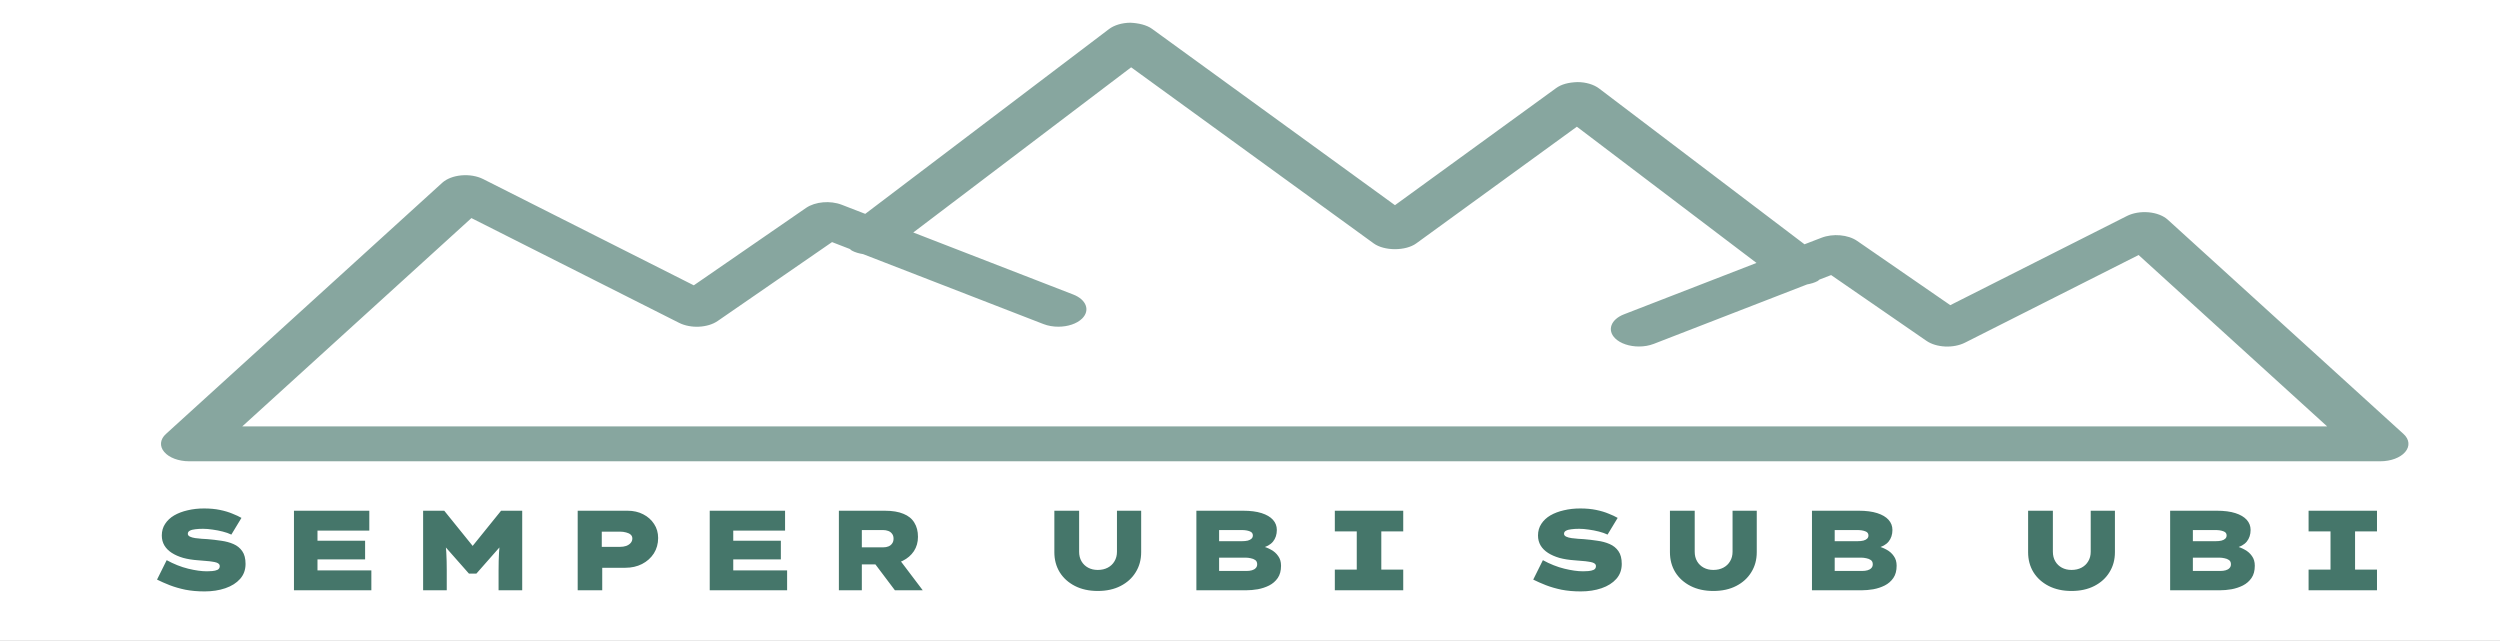 <svg width="792" height="203" viewBox="0 0 792 203" fill="none" xmlns="http://www.w3.org/2000/svg">
<rect x="0" y="0" width="792" height="203" fill="#808080" stroke="none"/>
<g clip-path="url(#clip0_306_105)">
<rect width="792" height="203" fill="white"/>
<path d="M686.758 69.607C685.35 68.329 683.151 67.477 680.683 67.256C678.232 67.035 675.712 67.461 673.791 68.437L617.853 96.675L588.346 76.32C585.46 74.33 580.697 73.915 577.038 75.322L571.667 77.393L506.595 28.034C504.926 26.767 502.431 26.023 499.798 26.006C496.895 26.093 494.644 26.691 492.932 27.942L441.922 65.002L364.96 9.134C363.248 7.889 360.614 7.307 358.102 7.199C355.469 7.215 352.983 7.959 351.314 9.226L274.109 67.752L266.695 64.878C263.036 63.46 258.256 63.875 255.361 65.865L219.796 90.393L153.064 56.73C151.126 55.76 148.675 55.339 146.163 55.555C143.703 55.776 141.504 56.628 140.096 57.906L52.548 137.499C50.688 139.186 50.488 141.381 52.035 143.187C53.574 144.999 56.598 146.131 59.901 146.131H754.099C757.402 146.131 760.426 144.999 761.965 143.187C763.512 141.381 763.312 139.186 761.452 137.499L686.758 69.607ZM76.745 135.088L149.344 69.089L215.138 102.277C218.823 104.132 224.203 103.874 227.366 101.684L263.592 76.697L269.241 78.885C269.47 79.043 269.587 79.239 269.85 79.383C270.914 79.965 272.152 80.295 273.432 80.508L330.559 102.66C332.028 103.232 333.662 103.501 335.27 103.501C338.234 103.501 341.137 102.585 342.823 100.908C345.43 98.32 344.161 94.912 339.998 93.3L289.325 73.65L358.346 21.326L435.16 77.091C438.55 79.561 445.32 79.55 448.693 77.091L499.555 40.139L556.461 83.299L514.495 99.571C510.332 101.183 509.063 104.591 511.67 107.179C513.356 108.856 516.259 109.772 519.223 109.772C520.831 109.772 522.465 109.503 523.934 108.931L572.486 90.106C573.672 89.892 574.818 89.571 575.813 89.04C576.069 88.903 576.184 88.715 576.408 88.565L580.098 87.142L610.283 107.966C613.446 110.155 618.844 110.403 622.512 108.554L677.511 80.79L737.247 135.088H76.745Z" fill="#004333" fill-opacity="0.47"/>
<path d="M64.795 187.36C62.587 187.36 60.559 187.18 58.711 186.82C56.887 186.436 55.231 185.956 53.743 185.38C52.279 184.804 50.947 184.216 49.747 183.616L52.807 177.46C55.087 178.708 57.355 179.608 59.611 180.16C61.867 180.712 63.847 180.988 65.551 180.988C66.031 180.988 66.583 180.964 67.207 180.916C67.855 180.868 68.419 180.736 68.899 180.52C69.379 180.28 69.619 179.884 69.619 179.332C69.619 179.068 69.535 178.852 69.367 178.684C69.199 178.492 68.935 178.336 68.575 178.216C68.215 178.096 67.759 178 67.207 177.928C66.679 177.832 66.043 177.76 65.299 177.712C64.555 177.64 63.703 177.568 62.743 177.496C61.015 177.376 59.443 177.124 58.027 176.74C56.635 176.332 55.435 175.804 54.427 175.156C53.419 174.508 52.639 173.728 52.087 172.816C51.535 171.88 51.259 170.824 51.259 169.648C51.259 168.256 51.607 167.032 52.303 165.976C52.999 164.896 53.959 163.996 55.183 163.276C56.431 162.556 57.859 162.016 59.467 161.656C61.075 161.272 62.791 161.08 64.615 161.08C66.511 161.08 68.203 161.236 69.691 161.548C71.203 161.86 72.523 162.256 73.651 162.736C74.803 163.192 75.751 163.636 76.495 164.068L73.291 169.36C72.499 168.976 71.575 168.652 70.519 168.388C69.487 168.124 68.431 167.92 67.351 167.776C66.271 167.608 65.251 167.524 64.291 167.524C63.379 167.524 62.563 167.572 61.843 167.668C61.123 167.74 60.547 167.896 60.115 168.136C59.707 168.352 59.503 168.676 59.503 169.108C59.503 169.492 59.731 169.792 60.187 170.008C60.643 170.224 61.207 170.38 61.879 170.476C62.575 170.572 63.271 170.644 63.967 170.692C64.687 170.716 65.287 170.752 65.767 170.8C67.207 170.92 68.635 171.088 70.051 171.304C71.491 171.496 72.787 171.844 73.939 172.348C75.115 172.852 76.051 173.608 76.747 174.616C77.443 175.6 77.791 176.944 77.791 178.648C77.791 180.52 77.215 182.104 76.063 183.4C74.911 184.696 73.351 185.68 71.383 186.352C69.415 187.024 67.219 187.36 64.795 187.36ZM93.128 187V161.8H116.996V168.1H100.58V180.7H117.644V187H93.128ZM97.196 177.208V171.304H115.664V177.208H97.196ZM134.044 187V161.8H140.74L152.224 176.02H147.256L158.74 161.8H165.436V187H157.948V180.628C157.948 178.636 157.996 176.764 158.092 175.012C158.188 173.26 158.38 171.472 158.668 169.648L159.424 172.06L150.928 181.708H148.552L139.912 171.916L140.812 169.648C141.1 171.472 141.292 173.26 141.388 175.012C141.484 176.764 141.532 178.636 141.532 180.628V187H134.044ZM183.011 187V161.8H198.815C200.663 161.8 202.307 162.172 203.747 162.916C205.211 163.66 206.363 164.68 207.203 165.976C208.067 167.272 208.499 168.76 208.499 170.44C208.499 172.264 208.043 173.896 207.131 175.336C206.219 176.752 204.971 177.868 203.387 178.684C201.827 179.476 200.063 179.872 198.095 179.872H190.787V187H183.011ZM190.643 173.248H196.367C197.111 173.248 197.771 173.152 198.347 172.96C198.947 172.744 199.427 172.432 199.787 172.024C200.147 171.616 200.327 171.136 200.327 170.584C200.327 170.08 200.147 169.672 199.787 169.36C199.427 169.048 198.947 168.82 198.347 168.676C197.771 168.508 197.111 168.424 196.367 168.424H190.643V173.248ZM224.841 187V161.8H248.709V168.1H232.293V180.7H249.357V187H224.841ZM228.909 177.208V171.304H247.377V177.208H228.909ZM265.758 187V161.8H280.302C282.702 161.8 284.67 162.124 286.206 162.772C287.766 163.396 288.918 164.332 289.662 165.58C290.43 166.804 290.814 168.304 290.814 170.08C290.814 171.784 290.382 173.296 289.518 174.616C288.654 175.912 287.466 176.932 285.954 177.676C284.466 178.42 282.762 178.792 280.842 178.792H273.03V187H265.758ZM283.506 187L274.938 175.624L283.038 174.724L292.326 187H283.506ZM273.03 173.392H279.87C280.446 173.392 280.974 173.296 281.454 173.104C281.934 172.912 282.318 172.612 282.606 172.204C282.918 171.796 283.074 171.28 283.074 170.656C283.074 170.008 282.918 169.492 282.606 169.108C282.318 168.7 281.922 168.4 281.418 168.208C280.914 168.016 280.362 167.92 279.762 167.92H273.03V173.392ZM347.77 187.216C345.01 187.216 342.598 186.688 340.534 185.632C338.47 184.576 336.862 183.124 335.71 181.276C334.582 179.428 334.018 177.316 334.018 174.94V161.8H341.866V174.796C341.866 175.948 342.118 176.956 342.622 177.82C343.126 178.684 343.822 179.356 344.71 179.836C345.598 180.316 346.618 180.556 347.77 180.556C348.97 180.556 350.026 180.316 350.938 179.836C351.85 179.356 352.558 178.684 353.062 177.82C353.59 176.956 353.854 175.948 353.854 174.796V161.8H361.522V174.94C361.522 177.316 360.946 179.428 359.794 181.276C358.666 183.124 357.07 184.576 355.006 185.632C352.966 186.688 350.554 187.216 347.77 187.216ZM379.014 187V161.8H393.846C396.15 161.8 398.094 162.052 399.678 162.556C401.262 163.06 402.462 163.768 403.278 164.68C404.094 165.592 404.502 166.66 404.502 167.884C404.502 169.348 404.094 170.584 403.278 171.592C402.462 172.576 401.214 173.26 399.534 173.644L399.678 172.996C400.734 173.236 401.73 173.62 402.666 174.148C403.602 174.652 404.358 175.324 404.934 176.164C405.534 176.98 405.834 178 405.834 179.224C405.834 180.808 405.486 182.104 404.79 183.112C404.094 184.12 403.182 184.912 402.054 185.488C400.95 186.04 399.75 186.436 398.454 186.676C397.182 186.892 395.958 187 394.782 187H379.014ZM386.214 180.88H394.926C395.55 180.88 396.114 180.808 396.618 180.664C397.122 180.52 397.518 180.292 397.806 179.98C398.118 179.668 398.274 179.26 398.274 178.756C398.274 178.156 398.07 177.712 397.662 177.424C397.254 177.136 396.774 176.944 396.222 176.848C395.67 176.728 395.178 176.668 394.746 176.668H386.214V180.88ZM386.214 171.448H393.45C394.17 171.448 394.782 171.388 395.286 171.268C395.814 171.124 396.21 170.92 396.474 170.656C396.762 170.392 396.906 170.044 396.906 169.612C396.906 168.988 396.57 168.556 395.898 168.316C395.226 168.052 394.386 167.92 393.378 167.92H386.214V171.448ZM422.873 187V180.448H429.821V168.352H422.873V161.8H444.545V168.352H437.597V180.448H444.545V187H422.873ZM500.776 187.36C498.568 187.36 496.54 187.18 494.692 186.82C492.868 186.436 491.212 185.956 489.724 185.38C488.26 184.804 486.928 184.216 485.728 183.616L488.788 177.46C491.068 178.708 493.336 179.608 495.592 180.16C497.848 180.712 499.828 180.988 501.532 180.988C502.012 180.988 502.564 180.964 503.188 180.916C503.836 180.868 504.4 180.736 504.88 180.52C505.36 180.28 505.6 179.884 505.6 179.332C505.6 179.068 505.516 178.852 505.348 178.684C505.18 178.492 504.916 178.336 504.556 178.216C504.196 178.096 503.74 178 503.188 177.928C502.66 177.832 502.024 177.76 501.28 177.712C500.536 177.64 499.684 177.568 498.724 177.496C496.996 177.376 495.424 177.124 494.008 176.74C492.616 176.332 491.416 175.804 490.408 175.156C489.4 174.508 488.62 173.728 488.068 172.816C487.516 171.88 487.24 170.824 487.24 169.648C487.24 168.256 487.588 167.032 488.284 165.976C488.98 164.896 489.94 163.996 491.164 163.276C492.412 162.556 493.84 162.016 495.448 161.656C497.056 161.272 498.772 161.08 500.596 161.08C502.492 161.08 504.184 161.236 505.672 161.548C507.184 161.86 508.504 162.256 509.632 162.736C510.784 163.192 511.732 163.636 512.476 164.068L509.272 169.36C508.48 168.976 507.556 168.652 506.5 168.388C505.468 168.124 504.412 167.92 503.332 167.776C502.252 167.608 501.232 167.524 500.272 167.524C499.36 167.524 498.544 167.572 497.824 167.668C497.104 167.74 496.528 167.896 496.096 168.136C495.688 168.352 495.484 168.676 495.484 169.108C495.484 169.492 495.712 169.792 496.168 170.008C496.624 170.224 497.188 170.38 497.86 170.476C498.556 170.572 499.252 170.644 499.948 170.692C500.668 170.716 501.268 170.752 501.748 170.8C503.188 170.92 504.616 171.088 506.032 171.304C507.472 171.496 508.768 171.844 509.92 172.348C511.096 172.852 512.032 173.608 512.728 174.616C513.424 175.6 513.772 176.944 513.772 178.648C513.772 180.52 513.196 182.104 512.044 183.4C510.892 184.696 509.332 185.68 507.364 186.352C505.396 187.024 503.2 187.36 500.776 187.36ZM542.789 187.216C540.029 187.216 537.617 186.688 535.553 185.632C533.489 184.576 531.881 183.124 530.729 181.276C529.601 179.428 529.037 177.316 529.037 174.94V161.8H536.885V174.796C536.885 175.948 537.137 176.956 537.641 177.82C538.145 178.684 538.841 179.356 539.729 179.836C540.617 180.316 541.637 180.556 542.789 180.556C543.989 180.556 545.045 180.316 545.957 179.836C546.869 179.356 547.577 178.684 548.081 177.82C548.609 176.956 548.873 175.948 548.873 174.796V161.8H556.541V174.94C556.541 177.316 555.965 179.428 554.813 181.276C553.685 183.124 552.089 184.576 550.025 185.632C547.985 186.688 545.573 187.216 542.789 187.216ZM574.033 187V161.8H588.865C591.169 161.8 593.113 162.052 594.697 162.556C596.281 163.06 597.481 163.768 598.297 164.68C599.113 165.592 599.521 166.66 599.521 167.884C599.521 169.348 599.113 170.584 598.297 171.592C597.481 172.576 596.233 173.26 594.553 173.644L594.697 172.996C595.753 173.236 596.749 173.62 597.685 174.148C598.621 174.652 599.377 175.324 599.953 176.164C600.553 176.98 600.853 178 600.853 179.224C600.853 180.808 600.505 182.104 599.809 183.112C599.113 184.12 598.201 184.912 597.073 185.488C595.969 186.04 594.769 186.436 593.473 186.676C592.201 186.892 590.977 187 589.801 187H574.033ZM581.233 180.88H589.945C590.569 180.88 591.133 180.808 591.637 180.664C592.141 180.52 592.537 180.292 592.825 179.98C593.137 179.668 593.293 179.26 593.293 178.756C593.293 178.156 593.089 177.712 592.681 177.424C592.273 177.136 591.793 176.944 591.241 176.848C590.689 176.728 590.197 176.668 589.765 176.668H581.233V180.88ZM581.233 171.448H588.469C589.189 171.448 589.801 171.388 590.305 171.268C590.833 171.124 591.229 170.92 591.493 170.656C591.781 170.392 591.925 170.044 591.925 169.612C591.925 168.988 591.589 168.556 590.917 168.316C590.245 168.052 589.405 167.92 588.397 167.92H581.233V171.448ZM656.256 187.216C653.496 187.216 651.084 186.688 649.02 185.632C646.956 184.576 645.348 183.124 644.196 181.276C643.068 179.428 642.504 177.316 642.504 174.94V161.8H650.352V174.796C650.352 175.948 650.604 176.956 651.108 177.82C651.612 178.684 652.308 179.356 653.196 179.836C654.084 180.316 655.104 180.556 656.256 180.556C657.456 180.556 658.512 180.316 659.424 179.836C660.336 179.356 661.044 178.684 661.548 177.82C662.076 176.956 662.34 175.948 662.34 174.796V161.8H670.008V174.94C670.008 177.316 669.432 179.428 668.28 181.276C667.152 183.124 665.556 184.576 663.492 185.632C661.452 186.688 659.04 187.216 656.256 187.216ZM687.501 187V161.8H702.333C704.637 161.8 706.581 162.052 708.165 162.556C709.749 163.06 710.949 163.768 711.765 164.68C712.581 165.592 712.989 166.66 712.989 167.884C712.989 169.348 712.581 170.584 711.765 171.592C710.949 172.576 709.701 173.26 708.021 173.644L708.165 172.996C709.221 173.236 710.217 173.62 711.153 174.148C712.089 174.652 712.845 175.324 713.421 176.164C714.021 176.98 714.321 178 714.321 179.224C714.321 180.808 713.973 182.104 713.277 183.112C712.581 184.12 711.669 184.912 710.541 185.488C709.437 186.04 708.237 186.436 706.941 186.676C705.669 186.892 704.445 187 703.269 187H687.501ZM694.701 180.88H703.413C704.037 180.88 704.601 180.808 705.105 180.664C705.609 180.52 706.005 180.292 706.293 179.98C706.605 179.668 706.761 179.26 706.761 178.756C706.761 178.156 706.557 177.712 706.149 177.424C705.741 177.136 705.261 176.944 704.709 176.848C704.157 176.728 703.665 176.668 703.233 176.668H694.701V180.88ZM694.701 171.448H701.937C702.657 171.448 703.269 171.388 703.773 171.268C704.301 171.124 704.697 170.92 704.961 170.656C705.249 170.392 705.393 170.044 705.393 169.612C705.393 168.988 705.057 168.556 704.385 168.316C703.713 168.052 702.873 167.92 701.865 167.92H694.701V171.448ZM731.359 187V180.448H738.307V168.352H731.359V161.8H753.031V168.352H746.083V180.448H753.031V187H731.359Z" fill="#004333" fill-opacity="0.73"/>
<path d="M126.668 232.36C124.508 232.36 122.624 231.952 121.016 231.136C119.408 230.32 118.172 229.192 117.308 227.752C116.444 226.312 116.012 224.644 116.012 222.748C116.012 220.852 116.468 219.16 117.38 217.672C118.316 216.16 119.564 214.972 121.124 214.108C122.708 213.244 124.496 212.812 126.488 212.812C127.784 212.812 128.996 213.016 130.124 213.424C131.252 213.808 132.236 214.348 133.076 215.044C133.94 215.716 134.636 216.484 135.164 217.348C135.692 218.212 135.992 219.088 136.064 219.976L135.776 219.94L135.848 213.1H136.604V232H135.776V225.412L136.208 224.98C136.064 226.036 135.716 227.02 135.164 227.932C134.612 228.82 133.904 229.6 133.04 230.272C132.176 230.944 131.204 231.46 130.124 231.82C129.044 232.18 127.892 232.36 126.668 232.36ZM126.596 231.568C128.372 231.568 129.944 231.184 131.312 230.416C132.704 229.648 133.796 228.604 134.588 227.284C135.404 225.94 135.812 224.404 135.812 222.676C135.812 220.948 135.416 219.4 134.624 218.032C133.832 216.664 132.728 215.584 131.312 214.792C129.92 214 128.324 213.604 126.524 213.604C124.628 213.604 122.948 214 121.484 214.792C120.02 215.584 118.868 216.676 118.028 218.068C117.212 219.436 116.804 220.996 116.804 222.748C116.804 224.452 117.2 225.976 117.992 227.32C118.784 228.64 119.912 229.684 121.376 230.452C122.84 231.196 124.58 231.568 126.596 231.568ZM147.326 232V205.36H148.118V232H147.326ZM161.988 232L155.04 213.1H155.904L162.456 230.92H162.096L168.54 215.476H169.116L175.632 230.92H175.308L181.968 213.1H182.832L175.74 232H175.236L168.648 216.268H169.044L162.492 232H161.988ZM197.895 232.36C195.735 232.36 193.851 231.952 192.243 231.136C190.635 230.32 189.399 229.192 188.535 227.752C187.671 226.312 187.239 224.644 187.239 222.748C187.239 220.852 187.695 219.16 188.607 217.672C189.543 216.16 190.791 214.972 192.351 214.108C193.935 213.244 195.723 212.812 197.715 212.812C199.011 212.812 200.223 213.016 201.351 213.424C202.479 213.808 203.463 214.348 204.303 215.044C205.167 215.716 205.863 216.484 206.391 217.348C206.919 218.212 207.219 219.088 207.291 219.976L207.003 219.94L207.075 213.1H207.831V232H207.003V225.412L207.435 224.98C207.291 226.036 206.943 227.02 206.391 227.932C205.839 228.82 205.131 229.6 204.267 230.272C203.403 230.944 202.431 231.46 201.351 231.82C200.271 232.18 199.119 232.36 197.895 232.36ZM197.823 231.568C199.599 231.568 201.171 231.184 202.539 230.416C203.931 229.648 205.023 228.604 205.815 227.284C206.631 225.94 207.039 224.404 207.039 222.676C207.039 220.948 206.643 219.4 205.851 218.032C205.059 216.664 203.955 215.584 202.539 214.792C201.147 214 199.551 213.604 197.751 213.604C195.855 213.604 194.175 214 192.711 214.792C191.247 215.584 190.095 216.676 189.255 218.068C188.439 219.436 188.031 220.996 188.031 222.748C188.031 224.452 188.427 225.976 189.219 227.32C190.011 228.64 191.139 229.684 192.603 230.452C194.067 231.196 195.807 231.568 197.823 231.568ZM220.975 240.28L225.187 231.712L225.331 232.216L215.143 213.1H216.043L224.863 229.732C225.103 230.188 225.283 230.536 225.403 230.776C225.547 231.016 225.655 231.184 225.727 231.28L225.367 231.244C225.607 230.836 225.775 230.524 225.871 230.308C225.991 230.068 226.087 229.852 226.159 229.66L234.223 213.1H235.159L225.871 232.108L221.875 240.28H220.975ZM249.859 232.36C247.867 232.36 246.067 232.06 244.459 231.46C242.851 230.836 241.603 229.972 240.715 228.868L241.291 228.292C242.179 229.3 243.343 230.104 244.783 230.704C246.247 231.28 247.891 231.568 249.715 231.568C250.891 231.568 251.923 231.46 252.811 231.244C253.699 231.028 254.431 230.728 255.007 230.344C255.607 229.936 256.051 229.468 256.339 228.94C256.651 228.388 256.807 227.788 256.807 227.14C256.807 225.988 256.219 225.088 255.043 224.44C254.491 224.128 253.723 223.84 252.739 223.576C251.755 223.288 250.567 223.036 249.175 222.82C247.759 222.556 246.535 222.28 245.503 221.992C244.495 221.68 243.703 221.332 243.127 220.948C242.551 220.564 242.119 220.12 241.831 219.616C241.543 219.112 241.399 218.536 241.399 217.888C241.399 217.12 241.591 216.436 241.975 215.836C242.359 215.212 242.887 214.672 243.559 214.216C244.255 213.736 245.071 213.388 246.007 213.172C246.967 212.932 248.023 212.812 249.175 212.812C250.183 212.812 251.179 212.944 252.163 213.208C253.171 213.448 254.143 213.808 255.079 214.288C256.015 214.768 256.819 215.332 257.491 215.98L256.987 216.628C256.339 216.028 255.583 215.5 254.719 215.044C253.879 214.564 252.979 214.204 252.019 213.964C251.083 213.724 250.147 213.604 249.211 213.604C248.155 213.604 247.195 213.712 246.331 213.928C245.491 214.12 244.759 214.408 244.135 214.792C243.511 215.176 243.031 215.632 242.695 216.16C242.359 216.664 242.191 217.216 242.191 217.816C242.215 218.32 242.335 218.788 242.551 219.22C242.791 219.628 243.163 219.976 243.667 220.264C244.195 220.624 244.939 220.948 245.899 221.236C246.859 221.5 247.999 221.752 249.319 221.992C250.831 222.232 252.127 222.508 253.207 222.82C254.287 223.132 255.127 223.48 255.727 223.864C256.375 224.248 256.843 224.716 257.131 225.268C257.443 225.796 257.599 226.42 257.599 227.14C257.599 228.22 257.299 229.156 256.699 229.948C256.099 230.74 255.211 231.34 254.035 231.748C252.883 232.156 251.491 232.36 249.859 232.36ZM284.086 232L277.138 213.1H278.002L284.554 230.92H284.194L290.638 215.476H291.214L297.73 230.92H297.406L304.066 213.1H304.93L297.838 232H297.334L290.746 216.268H291.142L284.59 232H284.086ZM312.276 232V205.36H313.068V218.248L312.636 218.392C312.9 217.48 313.44 216.604 314.256 215.764C315.072 214.9 316.068 214.192 317.244 213.64C318.444 213.088 319.728 212.812 321.096 212.812C322.848 212.812 324.312 213.124 325.488 213.748C326.688 214.348 327.6 215.224 328.224 216.376C328.872 217.504 329.196 218.848 329.196 220.408V232H328.404V220.516C328.404 219.028 328.104 217.768 327.504 216.736C326.904 215.704 326.064 214.924 324.984 214.396C323.904 213.868 322.632 213.592 321.168 213.568C320.016 213.568 318.936 213.784 317.928 214.216C316.944 214.624 316.08 215.14 315.336 215.764C314.616 216.364 314.052 216.976 313.644 217.6C313.26 218.2 313.068 218.704 313.068 219.112V232H312.672C312.456 232 312.312 232 312.24 232C312.168 232 312.18 232 312.276 232ZM348.865 232.36C346.633 232.36 344.677 231.94 342.997 231.1C341.341 230.236 340.057 229.06 339.145 227.572C338.233 226.084 337.777 224.404 337.777 222.532C337.777 221.092 338.041 219.772 338.569 218.572C339.121 217.372 339.865 216.352 340.801 215.512C341.761 214.648 342.865 213.988 344.113 213.532C345.385 213.052 346.753 212.812 348.217 212.812C349.585 212.812 350.869 213.016 352.069 213.424C353.269 213.808 354.313 214.384 355.201 215.152C356.089 215.92 356.773 216.844 357.253 217.924C357.733 218.98 357.949 220.18 357.901 221.524L357.865 222.676H338.209V221.884H357.469L357.073 222.28L357.109 221.38C357.109 219.796 356.713 218.428 355.921 217.276C355.129 216.1 354.061 215.2 352.717 214.576C351.397 213.928 349.933 213.604 348.325 213.604C346.501 213.604 344.845 213.976 343.357 214.72C341.893 215.44 340.729 216.472 339.865 217.816C339.025 219.16 338.593 220.732 338.569 222.532C338.593 224.26 339.037 225.808 339.901 227.176C340.765 228.544 341.977 229.612 343.537 230.38C345.097 231.148 346.861 231.532 348.829 231.532C350.605 231.532 352.117 231.292 353.365 230.812C354.613 230.308 355.705 229.684 356.641 228.94L356.929 229.696C356.161 230.272 355.381 230.752 354.589 231.136C353.797 231.52 352.933 231.82 351.997 232.036C351.085 232.252 350.041 232.36 348.865 232.36ZM366.803 232V213.1H367.523L367.559 218.212L367.235 218.392C367.499 217.336 367.943 216.388 368.567 215.548C369.215 214.708 370.031 214.048 371.015 213.568C372.023 213.064 373.199 212.812 374.543 212.812C375.215 212.812 375.851 212.872 376.451 212.992C377.075 213.112 377.615 213.28 378.071 213.496L377.783 214.252C377.255 214.012 376.679 213.844 376.055 213.748C375.455 213.652 374.927 213.604 374.471 213.604C373.319 213.604 372.323 213.808 371.483 214.216C370.643 214.624 369.923 215.164 369.323 215.836C368.747 216.484 368.315 217.18 368.027 217.924C367.739 218.668 367.595 219.388 367.595 220.084V232H366.803ZM393.478 232.36C391.246 232.36 389.29 231.94 387.61 231.1C385.954 230.236 384.67 229.06 383.758 227.572C382.846 226.084 382.39 224.404 382.39 222.532C382.39 221.092 382.654 219.772 383.182 218.572C383.734 217.372 384.478 216.352 385.414 215.512C386.374 214.648 387.478 213.988 388.726 213.532C389.998 213.052 391.366 212.812 392.83 212.812C394.198 212.812 395.482 213.016 396.682 213.424C397.882 213.808 398.926 214.384 399.814 215.152C400.702 215.92 401.386 216.844 401.866 217.924C402.346 218.98 402.562 220.18 402.514 221.524L402.478 222.676H382.822V221.884H402.082L401.686 222.28L401.722 221.38C401.722 219.796 401.326 218.428 400.534 217.276C399.742 216.1 398.674 215.2 397.33 214.576C396.01 213.928 394.546 213.604 392.938 213.604C391.114 213.604 389.458 213.976 387.97 214.72C386.506 215.44 385.342 216.472 384.478 217.816C383.638 219.16 383.206 220.732 383.182 222.532C383.206 224.26 383.65 225.808 384.514 227.176C385.378 228.544 386.59 229.612 388.15 230.38C389.71 231.148 391.474 231.532 393.442 231.532C395.218 231.532 396.73 231.292 397.978 230.812C399.226 230.308 400.318 229.684 401.254 228.94L401.542 229.696C400.774 230.272 399.994 230.752 399.202 231.136C398.41 231.52 397.546 231.82 396.61 232.036C395.698 232.252 394.654 232.36 393.478 232.36ZM433.359 232.36C431.631 232.36 430.167 232.048 428.967 231.424C427.767 230.8 426.855 229.924 426.231 228.796C425.607 227.644 425.295 226.276 425.295 224.692V213.1H426.087V224.584C426.087 226.072 426.387 227.344 426.987 228.4C427.587 229.432 428.427 230.224 429.507 230.776C430.587 231.304 431.847 231.568 433.287 231.568C434.367 231.568 435.387 231.364 436.347 230.956C437.307 230.524 438.147 230.008 438.867 229.408C439.587 228.784 440.139 228.16 440.523 227.536C440.931 226.912 441.135 226.396 441.135 225.988V213.1H441.927V232H441.207L441.135 226.852L441.567 226.708C441.279 227.644 440.739 228.544 439.947 229.408C439.179 230.272 438.219 230.98 437.067 231.532C435.939 232.084 434.703 232.36 433.359 232.36ZM452.444 232V213.1H453.164L453.236 218.248L452.804 218.392C453.092 217.48 453.632 216.604 454.424 215.764C455.216 214.924 456.2 214.228 457.376 213.676C458.576 213.1 459.884 212.812 461.3 212.812C463.028 212.812 464.48 213.124 465.656 213.748C466.856 214.348 467.768 215.224 468.392 216.376C469.04 217.504 469.364 218.848 469.364 220.408V232H468.572V220.516C468.572 219.028 468.272 217.768 467.672 216.736C467.072 215.704 466.232 214.924 465.152 214.396C464.072 213.844 462.8 213.58 461.336 213.604C460.184 213.604 459.104 213.808 458.096 214.216C457.112 214.624 456.248 215.128 455.504 215.728C454.784 216.328 454.22 216.94 453.812 217.564C453.428 218.188 453.236 218.704 453.236 219.112V232H452.876C452.828 232 452.768 232 452.696 232C452.624 232 452.54 232 452.444 232ZM488.241 232.36C486.321 232.36 484.593 231.94 483.057 231.1C481.545 230.26 480.345 229.108 479.457 227.644C478.593 226.156 478.161 224.476 478.161 222.604C478.161 220.708 478.593 219.028 479.457 217.564C480.345 216.076 481.545 214.912 483.057 214.072C484.569 213.232 486.285 212.812 488.205 212.812C489.333 212.812 490.401 212.956 491.409 213.244C492.417 213.532 493.341 213.976 494.181 214.576C495.021 215.152 495.753 215.86 496.377 216.7C497.001 217.516 497.493 218.464 497.853 219.544L497.529 219.508V205.36H498.321V232H497.565L497.529 225.592L497.925 225.52C497.541 226.624 497.037 227.608 496.413 228.472C495.789 229.336 495.057 230.056 494.217 230.632C493.401 231.208 492.489 231.64 491.481 231.928C490.473 232.216 489.393 232.36 488.241 232.36ZM488.241 231.568C490.041 231.568 491.637 231.196 493.029 230.452C494.445 229.684 495.549 228.628 496.341 227.284C497.133 225.916 497.529 224.332 497.529 222.532C497.529 220.852 497.133 219.34 496.341 217.996C495.573 216.628 494.493 215.56 493.101 214.792C491.709 214 490.077 213.604 488.205 213.604C486.429 213.604 484.833 213.988 483.417 214.756C482.025 215.524 480.933 216.592 480.141 217.96C479.349 219.328 478.953 220.876 478.953 222.604C478.953 224.356 479.349 225.904 480.141 227.248C480.957 228.592 482.061 229.648 483.453 230.416C484.869 231.184 486.465 231.568 488.241 231.568ZM518.037 232.36C515.805 232.36 513.849 231.94 512.169 231.1C510.513 230.236 509.229 229.06 508.317 227.572C507.405 226.084 506.949 224.404 506.949 222.532C506.949 221.092 507.213 219.772 507.741 218.572C508.293 217.372 509.037 216.352 509.973 215.512C510.933 214.648 512.037 213.988 513.285 213.532C514.557 213.052 515.925 212.812 517.389 212.812C518.757 212.812 520.041 213.016 521.241 213.424C522.441 213.808 523.485 214.384 524.373 215.152C525.261 215.92 525.945 216.844 526.425 217.924C526.905 218.98 527.121 220.18 527.073 221.524L527.037 222.676H507.381V221.884H526.641L526.245 222.28L526.281 221.38C526.281 219.796 525.885 218.428 525.093 217.276C524.301 216.1 523.233 215.2 521.889 214.576C520.569 213.928 519.105 213.604 517.497 213.604C515.673 213.604 514.017 213.976 512.529 214.72C511.065 215.44 509.901 216.472 509.037 217.816C508.197 219.16 507.765 220.732 507.741 222.532C507.765 224.26 508.209 225.808 509.073 227.176C509.937 228.544 511.149 229.612 512.709 230.38C514.269 231.148 516.033 231.532 518.001 231.532C519.777 231.532 521.289 231.292 522.537 230.812C523.785 230.308 524.877 229.684 525.813 228.94L526.101 229.696C525.333 230.272 524.553 230.752 523.761 231.136C522.969 231.52 522.105 231.82 521.169 232.036C520.257 232.252 519.213 232.36 518.037 232.36ZM535.975 232V213.1H536.695L536.731 218.212L536.407 218.392C536.671 217.336 537.115 216.388 537.739 215.548C538.387 214.708 539.203 214.048 540.187 213.568C541.195 213.064 542.371 212.812 543.715 212.812C544.387 212.812 545.023 212.872 545.623 212.992C546.247 213.112 546.787 213.28 547.243 213.496L546.955 214.252C546.427 214.012 545.851 213.844 545.227 213.748C544.627 213.652 544.099 213.604 543.643 213.604C542.491 213.604 541.495 213.808 540.655 214.216C539.815 214.624 539.095 215.164 538.495 215.836C537.919 216.484 537.487 217.18 537.199 217.924C536.911 218.668 536.767 219.388 536.767 220.084V232H535.975ZM572.262 232L565.314 213.1H566.178L572.73 230.92H572.37L578.814 215.476H579.39L585.906 230.92H585.582L592.242 213.1H593.106L586.014 232H585.51L578.922 216.268H579.318L572.766 232H572.262ZM600.451 232V205.36H601.243V218.248L600.811 218.392C601.075 217.48 601.615 216.604 602.431 215.764C603.247 214.9 604.243 214.192 605.419 213.64C606.619 213.088 607.903 212.812 609.271 212.812C611.023 212.812 612.487 213.124 613.663 213.748C614.863 214.348 615.775 215.224 616.399 216.376C617.047 217.504 617.371 218.848 617.371 220.408V232H616.579V220.516C616.579 219.028 616.279 217.768 615.679 216.736C615.079 215.704 614.239 214.924 613.159 214.396C612.079 213.868 610.807 213.592 609.343 213.568C608.191 213.568 607.111 213.784 606.103 214.216C605.119 214.624 604.255 215.14 603.511 215.764C602.791 216.364 602.227 216.976 601.819 217.6C601.435 218.2 601.243 218.704 601.243 219.112V232H600.847C600.631 232 600.487 232 600.415 232C600.343 232 600.355 232 600.451 232ZM637.041 232.36C634.809 232.36 632.853 231.94 631.173 231.1C629.517 230.236 628.233 229.06 627.321 227.572C626.409 226.084 625.953 224.404 625.953 222.532C625.953 221.092 626.217 219.772 626.745 218.572C627.297 217.372 628.041 216.352 628.977 215.512C629.937 214.648 631.041 213.988 632.289 213.532C633.561 213.052 634.929 212.812 636.393 212.812C637.761 212.812 639.045 213.016 640.245 213.424C641.445 213.808 642.489 214.384 643.377 215.152C644.265 215.92 644.949 216.844 645.429 217.924C645.909 218.98 646.125 220.18 646.077 221.524L646.041 222.676H626.385V221.884H645.645L645.249 222.28L645.285 221.38C645.285 219.796 644.889 218.428 644.097 217.276C643.305 216.1 642.237 215.2 640.893 214.576C639.573 213.928 638.109 213.604 636.501 213.604C634.677 213.604 633.021 213.976 631.533 214.72C630.069 215.44 628.905 216.472 628.041 217.816C627.201 219.16 626.769 220.732 626.745 222.532C626.769 224.26 627.213 225.808 628.077 227.176C628.941 228.544 630.153 229.612 631.713 230.38C633.273 231.148 635.037 231.532 637.005 231.532C638.781 231.532 640.293 231.292 641.541 230.812C642.789 230.308 643.881 229.684 644.817 228.94L645.105 229.696C644.337 230.272 643.557 230.752 642.765 231.136C641.973 231.52 641.109 231.82 640.173 232.036C639.261 232.252 638.217 232.36 637.041 232.36ZM654.979 232V213.1H655.699L655.735 218.212L655.411 218.392C655.675 217.336 656.119 216.388 656.743 215.548C657.391 214.708 658.207 214.048 659.191 213.568C660.199 213.064 661.375 212.812 662.719 212.812C663.391 212.812 664.027 212.872 664.627 212.992C665.251 213.112 665.791 213.28 666.247 213.496L665.959 214.252C665.431 214.012 664.855 213.844 664.231 213.748C663.631 213.652 663.103 213.604 662.647 213.604C661.495 213.604 660.499 213.808 659.659 214.216C658.819 214.624 658.099 215.164 657.499 215.836C656.923 216.484 656.491 217.18 656.203 217.924C655.915 218.668 655.771 219.388 655.771 220.084V232H654.979ZM681.654 232.36C679.422 232.36 677.466 231.94 675.786 231.1C674.13 230.236 672.846 229.06 671.934 227.572C671.022 226.084 670.566 224.404 670.566 222.532C670.566 221.092 670.83 219.772 671.358 218.572C671.91 217.372 672.654 216.352 673.59 215.512C674.55 214.648 675.654 213.988 676.902 213.532C678.174 213.052 679.542 212.812 681.006 212.812C682.374 212.812 683.658 213.016 684.858 213.424C686.058 213.808 687.102 214.384 687.99 215.152C688.878 215.92 689.562 216.844 690.042 217.924C690.522 218.98 690.738 220.18 690.69 221.524L690.654 222.676H670.998V221.884H690.258L689.862 222.28L689.898 221.38C689.898 219.796 689.502 218.428 688.71 217.276C687.918 216.1 686.85 215.2 685.506 214.576C684.186 213.928 682.722 213.604 681.114 213.604C679.29 213.604 677.634 213.976 676.146 214.72C674.682 215.44 673.518 216.472 672.654 217.816C671.814 219.16 671.382 220.732 671.358 222.532C671.382 224.26 671.826 225.808 672.69 227.176C673.554 228.544 674.766 229.612 676.326 230.38C677.886 231.148 679.65 231.532 681.618 231.532C683.394 231.532 684.906 231.292 686.154 230.812C687.402 230.308 688.494 229.684 689.43 228.94L689.718 229.696C688.95 230.272 688.17 230.752 687.378 231.136C686.586 231.52 685.722 231.82 684.786 232.036C683.874 232.252 682.83 232.36 681.654 232.36Z" fill="#004333"/>
</g>
<defs>
<clipPath id="clip0_306_105">
<rect width="792" height="203" fill="white"/>
</clipPath>
</defs>
</svg>
